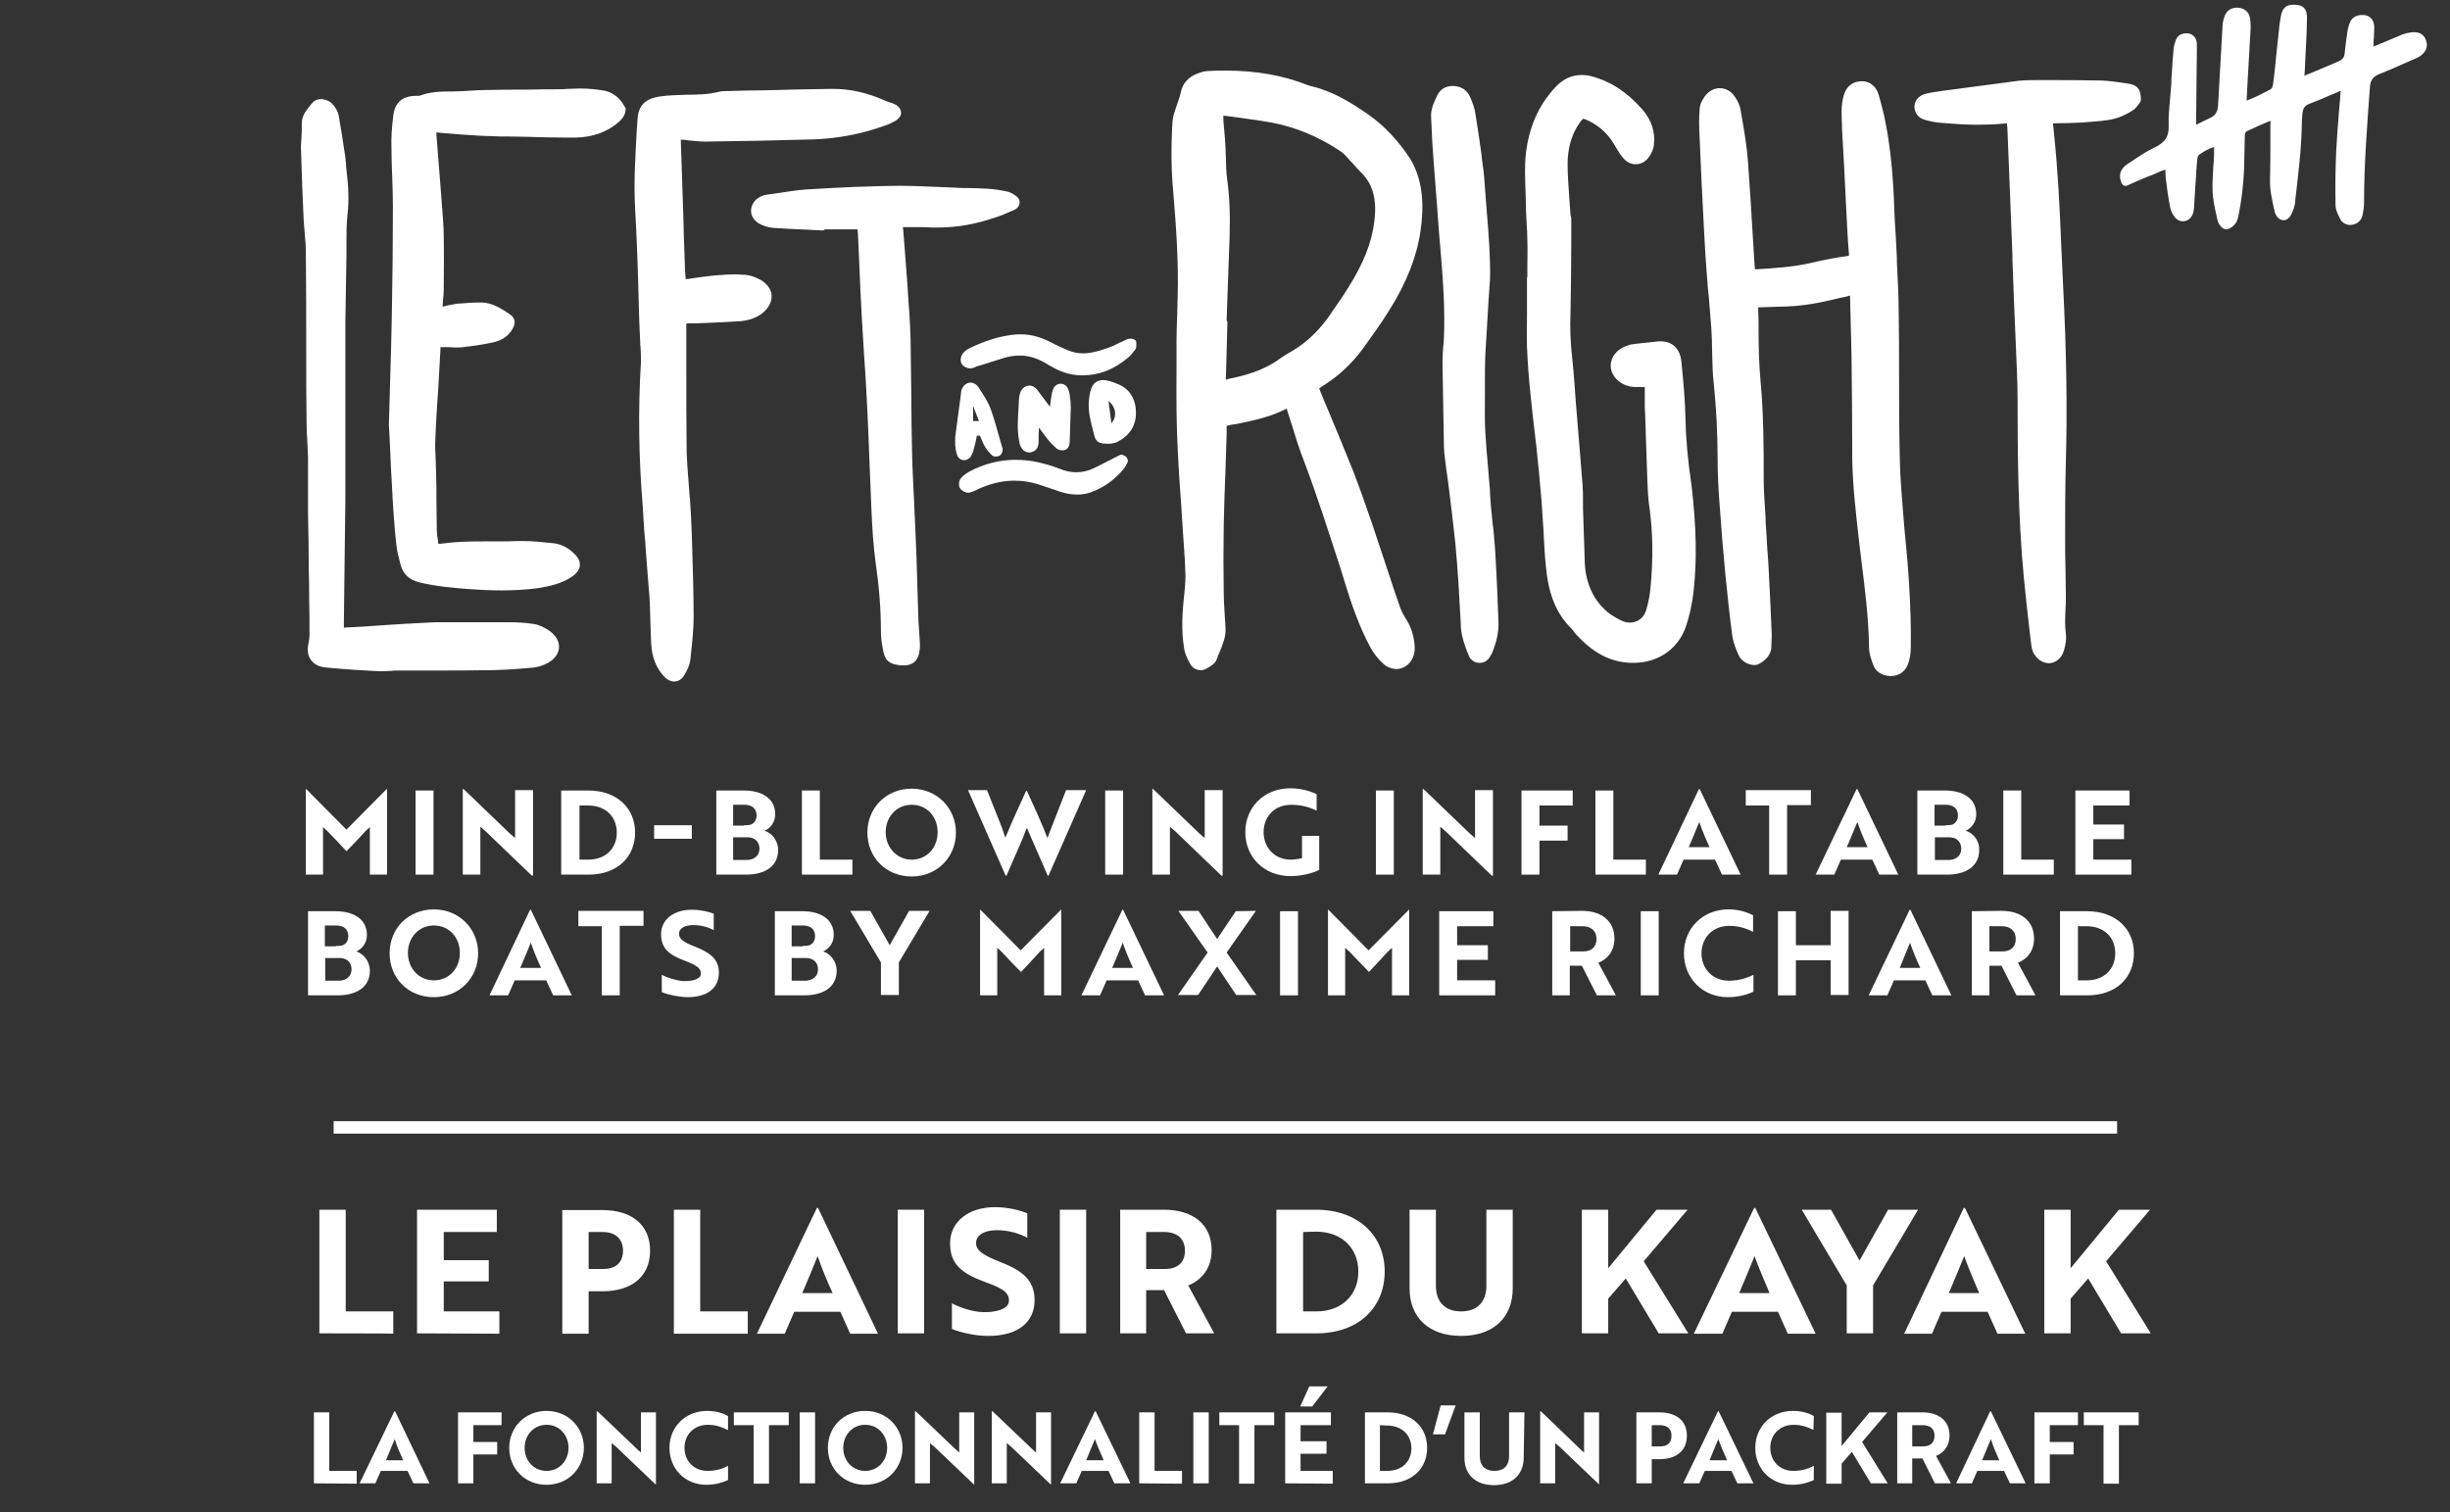 <?xml version="1.0" encoding="utf-8"?>
<!-- Generator: Adobe Illustrator 28.0.0, SVG Export Plug-In . SVG Version: 6.00 Build 0)  -->
<svg version="1.1" id="Calque_1" xmlns="http://www.w3.org/2000/svg" xmlns:xlink="http://www.w3.org/1999/xlink" x="0px" y="0px"
	 viewBox="0 0 669.7 413.4" style="enable-background:new 0 0 669.7 413.4;" xml:space="preserve">
<rect x="0" y="0" width="669.7" height="413.4" fill="#333333" stroke="none"/>
<style type="text/css">
	.st0{fill:#FFFFFF;}
</style>
<path class="st0" d="M374,31.3c-4.3-3-9.5-6.3-15.4-7.7c-0.4-0.1-0.7-0.2-1.1-0.3c-6.7-2.7-14.1-4-22.5-4c-1.5,0-3,0-4.5,0.1
	c-1.1,0-2.2,0.3-3.4,0.8c-2.3,0.9-3.8,2.6-4.3,4.9c-0.2,1.1-0.6,2.1-1,3.3c-0.2,0.7-0.5,1.4-0.7,2.1c-0.3,0.8-0.5,1.8-0.6,2.8
	c-0.4,6.3-0.4,12.8,0.2,19.1c0.8,9.8,1.5,19.3,1.2,29c0,1.4-0.1,2.8-0.1,4.2c-0.1,2.5-0.2,5-0.2,7.5c0,1.6,0,3.2,0,4.8
	c0,6.3-0.1,12.8,0.1,19.2c0.2,6.6,0.6,13.3,1.1,19.8c0.2,2.6,0.3,5.2,0.5,7.7c0.1,1.5,0.2,3,0.3,4.5c0.2,2.3,0.3,4.8,0.4,7.1
	c0.1,1.7,0,3.4-0.2,5.3c-0.6,5.6-1,10.6-0.1,15.9c0.2,1.3,0.8,2.6,1.7,4.2c0.6,1,1.6,1.6,2.8,1.6c0.5,0,1-0.1,1.5-0.4
	c1.2-0.6,2.5-1.4,2.9-2.6c0.2-0.7,0.5-1.3,0.8-2c0.8-2,1.7-4,1.6-6.4c-0.1-1.1-0.1-2.2-0.2-3.2c-0.1-2.2-0.3-4.4-0.3-6.6
	c-0.1-5.9-0.1-12.2,0-18.4c0.1-5.2,0.3-10.5,0.5-15.7c0.1-3.1,0.2-6.2,0.3-9.3c0-0.6,0-1,0-1.4c0-0.3,0-0.6,0-0.8
	c0.2-0.1,0.5-0.1,0.9-0.2c0.4-0.1,0.8-0.2,1.3-0.2l1-0.2c4.4-0.9,9-1.9,13.2-4.1c0.5,1.5,0.9,3,1.4,4.4c1,3.3,2.1,6.8,3.4,10.1
	c3.6,9.5,6.7,19.3,9.8,28.8c0.5,1.7,1.1,3.4,1.6,5.2c1.7,5.4,3.7,11.2,6.6,16.6c1,1.9,2.3,3.5,3.8,4.8c0.7,0.6,1.7,1.1,2.6,1.2
	c0.2,0,0.5,0.1,0.7,0.1c1.4,0,2.7-0.6,3.6-1.6c1.1-1.2,1.6-2.8,1.5-4.6c-0.2-2.8-0.9-5.1-2.2-7.2c-0.9-1.4-1.4-2.4-1.8-3.5
	c-1.2-3.5-2.4-6.9-3.5-10.4c-1.1-3.2-2.1-6.4-3.2-9.6l-1-3c-1.6-4.7-3.3-9.5-5.1-14.2c-2.2-5.5-4.5-11-6.7-16.3
	c-0.9-2.1-1.8-4.2-2.6-6.3c0,0,0.1-0.1,0.1-0.1c0.5-0.3,0.8-0.6,1.2-0.8c4.1-2.6,7.6-5.9,10.5-9.8c2.2-3.1,4.9-6.7,7.3-10.6
	c4.8-7.6,7.6-14.8,8.6-21.8c0.8-5.6,1.1-13-2.7-19.5C382.4,38.7,378.5,34.4,374,31.3L374,31.3z M335.1,103.8c0-0.2,0-0.4,0-0.8
	c0.1-3.5,0.2-7,0.3-10.5l0.1-4.3c0-0.2,0-0.4-0.2-0.6l0.2-6.2c0.2-5.5,0.4-10.9,0.6-16.4c0.2-6.2,0-11.4-0.7-16.3
	c-0.2-1.7-0.3-3.6-0.3-5.3c0-1-0.1-1.9-0.1-2.9c-0.1-1.8-0.2-3.5-0.4-5.3l-0.2-2.5c0,0,0-0.1,0-0.2c0-0.3,0-0.6,0-0.9
	c0.2,0,0.5,0.1,0.9,0.1c1.2,0.2,2.5,0.3,3.7,0.5c2.8,0.4,5.8,0.8,8.6,1.3c6.8,1.3,13.1,4,18.9,7.9c0.7,0.5,1.4,1.2,1.9,1.8
	c0.4,0.5,0.9,1,1.3,1.4c0.7,0.8,1.3,1.5,2.1,2.3c3.4,3.2,4.6,7.3,3.9,13.4c-0.7,6-3,11.8-7.4,18.7c-1.3,2.1-2.7,4.1-4.1,6.1
	l-0.8,1.2c-2.8,4-6.2,7.3-10.1,9.6l-0.7,0.4c-0.9,0.5-1.8,1.1-2.7,1.7c-4.4,3.3-9.7,4.7-14.2,5.6
	C335.5,103.7,335.3,103.8,335.1,103.8L335.1,103.8z"/>
<path class="st0" d="M519.3,124.9c-0.2-8-0.2-16.1-0.2-23.9c0-5.2,0-10.4-0.1-15.7c0-4.6-0.3-9.3-0.5-13.8l0-1.1
	c-0.1-2-0.2-3.9-0.3-5.9c-0.2-2.4-0.3-4.9-0.4-7.3c-0.3-9-1-16.4-2.3-23.2c-0.5-2.7-1.2-5.4-2-8.2c-0.7-2.2-2.4-3.6-4.5-3.6
	c-0.5,0-1,0.1-1.6,0.2c-1.8,0.5-3,1.9-3.5,4c-0.7,2.6-0.5,5.2-0.4,7.8l0,0.9c0.4,6.9,0.8,13.9,1.1,20.8l0.3,5.9
	c0.1,2.5,0.3,5.1,0.5,7.6c0,0.4,0,0.5,0,0.5c0,0-0.2,0.1-0.5,0.1c-3,0.4-6.2,1-10,1.9c-4.8,1.1-9.8,1.4-14.6,1.7l-0.4,0
	c-0.1,0-0.1,0-0.2,0c0,0,0-0.1,0-0.2l-0.1-1c-0.2-2.8-0.3-5.5-0.5-8.2c-0.4-6.6-0.8-13.4-1.3-20.1c-0.3-4.1-1-8.2-1.7-12.2l-0.3-1.8
	c-0.2-1.2-0.7-2.4-1.6-3.7c-1-1.5-2.5-2.3-4.1-2.3c-1.5,0-2.9,0.7-3.9,2c-0.4,0.5-1.5,2-1.6,3.6c-0.2,2.4-0.2,5,0,8.2
	c0.3,7.6,0.7,15.8,1.2,25.2c0.2,4.3,0.5,8.7,0.8,12.5c0.1,1.8,0.3,3.7,0.5,5.6c0.2,2.8,0.5,5.8,0.7,8.7c0.1,2,0.2,4.1,0.2,6.2
	c0.1,3,0.1,6.2,0.5,9.2c0.6,6.3,1,12.7,1,19.7c0,4.1,0.2,8.2,0.5,12.3c0.5,6.9,1,13.3,1.6,19.5c0.6,6.1,1.2,11.6,1.9,16.9
	c0.3,2.1,1.1,4,1.8,5.5c0.7,1.6,2.7,2.6,4.2,2.6c0.5,0,1-0.1,1.3-0.3c1.4-0.8,3.3-2.1,3.4-4.7l0-0.4c0-0.9,0.1-1.9,0.1-2.8
	c-0.2-5.5-0.5-11.3-0.8-17.2c-0.1-2-0.2-4-0.4-6.1c-0.1-1.7-0.2-3.4-0.3-5.1c-0.1-1.3-0.2-2.6-0.2-3.9c-0.2-3.4-0.5-6.9-0.5-10.4
	c0-8.3,0-17.8-0.9-27.2c-0.4-4.5-0.5-9.1-0.5-13.6c0-1.9,0-3.7-0.1-5.6c0-0.1,0-0.3,0-0.5c0.2,0,0.7,0,0.7,0c1.1,0,2.2-0.1,3.2-0.1
	c2.8-0.1,5.7-0.1,8.5-0.5c3.3-0.4,6.4-1.1,9.7-1.9c1-0.2,2-0.4,3-0.7c0,1.4,0.1,2.7,0.1,4.1c0.1,3.9,0.2,8,0.3,11.9
	c0.1,9,0.2,18.2,0.2,27v1.4c0.1,7.5,1,15,1.8,22.2c0.2,2,0.5,3.9,0.7,5.9c1,7.8,2,15.8,2.1,23.7c0,1.5,0.5,3,1,4.4l0.1,0.2
	c0.6,1.9,2.2,3,4.4,3.2c0.2,0,0.3,0,0.5,0c2.1,0,3.7-1.1,4.5-2.9c0.6-1.4,0.9-3.1,0.9-4.7c0.2-11.7-0.8-23.5-1.8-33.4
	C520,137.4,519.4,131.2,519.3,124.9L519.3,124.9z"/>
<path class="st0" d="M460.7,113.9c-0.1-4.4-0.5-9.2-1.1-15.1c-0.4-3.6-2.5-5.5-5.8-5.5c-0.4,0-0.8,0-1.1,0.1c-1,0.1-2,0.2-2.9,0.3
	c-0.9,0.1-1.8,0.2-2.8,0.3c-0.8,0.1-1.6,0.2-2.2,0.5c-2.9,0.9-4.7,3.3-4.5,5.9c0.2,2.4,2.2,4.5,5,5.2c0.5,0.1,1.1,0.2,1.5,0.2
	c0.4,0,0.7,0,1.1,0c0.2,0,0.4,0,0.6,0c0.3,0,0.6,0,0.8,0c0.1,0,0.2,0,0.3,0c0,0.2,0,0.4,0,0.7l0,0.6c0,0.7,0,1.4,0,2.2
	c0,0.7,0,1.3,0,2l0.1,2.2c0.2,5.9,0.4,11.9,0.6,17.9c0.1,2.4,0.2,5.1,0.6,7.6c0.9,6.5,1,13.5,0.3,21.3c-0.2,2.3-0.6,4.4-1.2,6.4
	c-0.6,2.2-2.4,3.5-4.5,3.5c-1,0-1.9-0.3-2.8-0.8l-0.6-0.3c-0.6-0.4-1.2-0.7-1.8-1.1c-2.1-1.5-3.8-3.5-5-5.8c-1.3-2.6-2-5.4-2.1-8.3
	c-0.1-2.9-0.5-15.1-0.5-15.1c0-0.7,0-1.3,0-2c0-1.3,0-2.7-0.1-4.1c-0.4-4.9-0.8-9.9-1.2-14.8c-0.2-2.8-0.5-5.7-0.7-8.5
	c-0.1-1.4-0.2-2.8-0.3-4.2c-0.2-2.6-0.4-5.2-0.7-7.8c-0.4-3.7-0.6-7.6-0.4-12.3c0.1-6.2,0.2-12.5,0.2-18.5c0-2.2,0-4.3,0-6.5
	c0-0.3,0-0.7-0.1-0.9c0-0.2,0-0.3-0.1-0.4c-0.1-1.4-0.2-2.8-0.3-4.1c-0.2-3.2-0.5-6.6-0.5-9.8c0-4.2,1-8,3.2-11.2
	c0.6-0.8,0.9-1.2,1.1-1.2c0.4,0,1.1,0.4,1.4,0.5c2.9,1.4,5.2,3.5,6.8,6.1c0.2,0.3,0.4,0.7,0.6,1c0.6,1,1.2,2.1,2.1,3.1
	c0.9,1.1,2.1,1.7,3.4,1.7s2.6-0.6,3.5-1.8c0.8-1,1.4-2.4,1.5-3.6c0.4-3.5-0.7-6.7-3.1-9.5c-4.1-4.7-8.6-7.7-13.8-9.1
	c-1-0.3-2-0.4-2.9-0.4c-2.7,0-5.1,1.1-7.3,3.5c-4.5,4.9-7.1,10.9-7.9,18c-0.4,3.5-0.2,7-0.1,10.4c0,1.1,0.1,2.2,0.1,3.3
	c0,1.7,0.1,3.5,0.2,5.2c0.1,1.6,0.2,3.3,0.2,4.9c0.1,2.4,0,4.8,0,7.2c0,0.9,0,1.8,0,2.7c-0.1,0.1-0.1,0.3-0.1,0.4c0,0,0,4.9,0,6.2
	c0,1.3,0,2.6,0,3.9c0,2.8-0.1,5.8,0,8.7c0.2,4.3,0.5,8.6,1,13.3c0.2,2.2,0.5,4.4,0.7,6.5c0.2,1.7,0.4,3.4,0.6,5.1l0.3,2.6
	c0.5,4.8,1,9.8,1.4,14.8c0.2,2.5,0.3,5.1,0.5,7.6c0.2,3.4,0.3,6.9,0.7,10.3c0.5,5.2,1.8,11.8,7.1,16.9c0.2,0.2,0.4,0.4,0.5,0.7
	c0.2,0.2,0.4,0.5,0.6,0.7c4.7,5.1,9.2,7.5,14.8,7.8c0.3,0,0.6,0,1,0c6.6,0,12.1-3.8,14.2-9.8c1-2.9,1.7-6.1,2.1-9.4
	c1-8.7,0.8-17.9-0.5-29.1C461.3,125.5,460.8,119.5,460.7,113.9L460.7,113.9z"/>
<path class="st0" d="M207.7,76.4c-1.5-0.8-3.1-1.3-4.7-1.3c-0.6,0-1.3-0.1-1.9-0.1c-1.7,0-3.6,0.1-5.8,0.3c-2.1,0.2-4.1,0.5-6.2,0.8
	c-0.6,0.1-1.1,0.2-1.7,0.2c0-0.2,0-0.3,0-0.5c-0.1-1.2-0.2-2.3-0.2-3.5c-0.1-2.9-0.2-5.7-0.3-8.6l-0.1-4.2l-0.2-6.1
	c-0.2-5-0.3-10-0.5-14.9c0-0.1,0-0.2,0-0.3c0.1,0,0.3,0,0.5,0c0.6,0,1.1,0.1,1.7,0.2c1.4,0.1,2.8,0.3,4.3,0.3h0.3
	c9.6-0.1,19.5-0.3,29.4-0.6c6.4-0.2,13-1.4,19.4-3.7c1.3-0.4,2.2-0.9,3.1-1.4c1.4-0.9,1.6-1.8,1.5-2.4c-0.1-0.6-0.4-1.5-1.9-2.2
	c-0.5-0.2-1-0.4-1.4-0.5c-0.4-0.1-0.9-0.3-1.3-0.5c-4.8-2.1-9.4-3.1-13.9-3.1c-0.2,0-0.4,0-0.7,0c-6.2,0.1-12.5,0.2-18.7,0.4
	c-3.1,0-6.3,0.1-9.4,0.2h-0.4c-0.5,0-1.1,0-1.7,0.1c-3,0.8-6.1,0.9-9.3,0.9c-2.4,0.1-4.9,0.1-7.4,0.5c-2.4,0.4-5.6,1.4-5.9,5.9
	l-0.2,2.7c-0.4,7.2-0.9,14.5-0.5,21.9c0.5,8.7,0.8,17.5,1,26c0.1,3.5,0.2,7.1,0.4,10.6c0,0.5,0,1,0.1,1.5c0.1,1.4,0.1,2.8,0.1,4.1
	c-0.8,13-0.6,26.2,0.5,39.4c0.1,1.1,0.1,2.2,0.2,3.3c0.1,1.1,0.1,2.1,0.2,3.2c0.2,2.2,0.4,4.4,0.5,6.5c0.3,3.7,0.6,7.6,0.9,11.3
	c0.2,2.6,0.2,5.3,0.3,7.9c0.1,1.8,0.1,3.6,0.2,5.3c0.2,3.7,1.4,6.7,3.6,9c1.1,1.1,2,1.3,2.7,1.3c0.8,0,1.9-0.3,2.8-1.8
	c0.6-1,1.4-2.5,1.6-4.1c0.4-3.8,0.9-7.8,0.9-11.7c0-6.4-0.2-12.9-0.4-19.3l-0.1-3.4c-0.1-3.2-0.3-6.5-0.5-9.7l-0.1-0.7
	c-0.1-1.4-0.2-2.8-0.3-4.2c-0.2-2.4-0.4-5-0.5-7.5c-0.1-8.3-0.1-16.8-0.1-25c0-3.2,0-6.4,0-9.7c0-0.1,0-0.3,0-0.4c0-0.1,0-0.1,0-0.2
	c0.1-0.1,0.1-0.2,0.2-0.2c0.1,0,0.2,0,0.4,0c0.2,0,0.4,0,0.6,0c0.3,0,0.5,0,0.8,0c0.1,0,0.2,0,0.3,0l2.6-0.1
	c3.3-0.1,6.6-0.3,9.9-0.5c2.3-0.2,4.3-0.9,5.9-2.1c1.8-1.4,2.8-3.3,2.6-5.2C210.8,79.1,209.6,77.4,207.7,76.4L207.7,76.4z"/>
<path class="st0" d="M168.3,26.2c-0.8-0.6-1.9-1.2-3-1.4c-2.3-0.4-4.5-0.6-6.6-0.6c-0.2,0-0.4,0-0.6,0c-1,0-2,0.1-3,0.1
	c-0.9,0.1-1.8,0.1-2.6,0.1c-2.8,0-5.6,0-8.4,0.1c-3.7,0-7.4,0-11.1,0.1c-1.6,0-3.2,0.1-4.7,0.2c-1.5,0.1-3.1,0.2-4.6,0.2h-0.7
	c-2.7,0-5.4,0.1-8.1,1.1c-0.2,0.1-0.6,0.1-0.9,0.1h-0.2c-3.8,0-5.9,1.8-6.3,5.5c-0.4,3.1-0.6,6-0.5,8.7c0,2.6,0.1,5.2,0.2,7.7
	c0.1,2.8,0.2,5.6,0.2,8.4c0,9.5-0.1,19.3-0.3,29.9c-0.1,6.2-0.3,12.2-0.5,19.2c-0.1,3.3-0.2,6.8-0.3,10.6l0.2,3.4
	c0.2,3.6,0.3,8,0.6,12.4c0.3,6.4,0.7,11.7,1.2,16.6c0.2,2,0.7,3.9,1.2,5.8c0.7,2.6,2.4,4.1,5.1,4.8c4.6,1.1,9.2,1.5,13.1,1.8
	c2.6,0.2,6,0.4,9.4,0.4s6.8-0.2,9.8-0.6c3.2-0.5,6.6-1.2,9.5-3.2c1.3-0.9,2-1.9,2.1-3c0.1-1.1-0.4-2.2-1.6-3.3
	c-1.6-1.6-3.6-2.6-5.7-2.8c-2.9-0.3-5.6-0.6-8.3-0.6c-0.5,0-1,0-1.4,0c-1.8,0.1-3.7,0.1-5.1,0.1h-4.2c-4.2,0-7.8,0.1-11.4,0.6
	c-0.3,0-0.7,0.1-0.9,0.1c-0.1-0.2-0.2-0.6-0.2-1c-0.2-1-0.3-2-0.3-2.9c0-2.6-0.1-5.3-0.1-8c0-2.5,0-4.9-0.1-7.4
	c0-1.2-0.1-2.4-0.1-3.6c-0.1-1.9-0.2-3.9-0.1-5.8c0.1-3.1,0.3-6.3,0.5-9.4c0.1-1.4,0.2-2.9,0.3-4.3c0.2-3.6,0.4-7.3,0.6-10.9
	c0-0.2,0-0.4,0-0.5c0,0,0.7,0,0.7,0c0.5,0,1,0,1.5,0c0.7,0,1.3,0.1,2,0.1c0.7,0,1.3,0,1.9-0.1c2.7-0.3,5.5-0.7,8.3-1.3
	c2.3-0.5,4.2-1.7,5.3-3.7c1.4-2.3-0.1-3.5-0.5-3.8l-0.4-0.3c-2.1-1.4-4.4-2.9-7.2-3.1c-0.4,0-0.8,0-1.3,0c-1.8,0-3.7,0.2-5.4,0.3
	h-0.2c-0.8,0.1-1.5,0.3-2.3,0.4c-0.4,0.1-0.8,0.2-1.2,0.3c-0.2,0-0.4,0.1-0.6,0.1c0-0.1,0-0.3,0-0.5c0-0.4,0.1-0.8,0.1-1.2
	c0.1-1,0.2-2,0.2-3c0-4.2,0.1-8.7,0-14.3c0-1.8-0.1-3.4-0.2-4.8c-0.3-3.5-0.5-7-0.8-10.5c-0.3-4.2-0.7-8.4-1-12.6c0-0.1,0-0.5,0-0.7
	c0.3,0,0.6,0,1,0.1c3.5,0.3,7.1,0.6,10.9,0.8c1.9,0.1,3.7,0.1,5.5,0.2c0.7,0,1.4,0,2.1,0c1.8,0,3.6,0.1,5.4,0.1
	c3.2,0.1,6.6,0.2,9.9,0.2c1.1,0,2.2,0,3.3,0c4.8-0.1,8.7-1.6,11.8-4.3c1.6-1.5,1.9-2.8,1.8-3.7C170.5,28.8,170,27.5,168.3,26.2
	L168.3,26.2z"/>
<path class="st0" d="M584.9,28.1c0-0.1,0.1-0.1,0.1-0.2c0.2-0.2,0.2-0.4,0.2-0.7c0-1.9-0.3-3.8-3.2-4.3c-2.8-0.4-5.6-0.9-8.4-0.9
	c-4.2-0.1-8.3-0.1-12.3-0.1H557c-1.7,0-3.6,0-5.4,0.2c-6,0.8-12.2,1.6-18.1,2.4l-3,0.4c-1.4,0.2-2.7,0.4-4,0.7
	c-2,0.5-3.1,1.8-3.2,3.5c0,1.8,1.1,3.2,3,3.7c1.4,0.4,3,0.7,4.5,0.8c3.7,0.3,6.8,0.5,9.7,0.5c2.5,0,4.9-0.1,7.1-0.3
	c0.4,0,0.7-0.1,1-0.1c0,0.3,0,0.7,0.1,1c0.5,11.7,0.9,23.5,1.4,35.2l0,1.2c0.1,3.6,0.3,7.2,0.4,10.7l0.2,4.9
	c0.1,2.4,0.2,4.7,0.3,7.1c0.2,5.1,0.5,10.4,0.5,15.5c0,14.1,0.1,31.7,1.7,48.5c0.5,4.9,1,9.9,1.6,14.8l0.4,3.4
	c0.1,0.7,0.2,1.6,0.6,2.4c1,1.8,2.4,2.8,4.2,2.9c0,0,0.1,0,0.1,0c1.8,0,3.6-1.5,4.1-3.6c0.4-1.4,0.7-2.9,0.5-4.3
	c-0.3-2.3-0.2-4.6-0.1-6.9c0.1-1.2,0.1-2.5,0.1-3.8c0-2.3-0.1-4.6-0.1-6.9c-0.1-2.9-0.1-5.9-0.1-8.9c0-6.7,0-13.8,0.2-20.8
	c0.4-14.2,0.2-29.3-0.8-49c-0.2-3.6-0.3-7.2-0.5-10.9c-0.2-4.7-0.4-9.6-0.7-14.4c-0.3-5-0.7-10-1.2-14.9l-0.3-3c0-0.1,0-0.1,0-0.2
	c0,0,0.8,0,0.8,0c2.3,0,4.6-0.1,7-0.2c2.3-0.2,4.8-0.3,7.3-0.7c2.7-0.4,5.1-1.5,7.2-3C584.3,29,584.6,28.4,584.9,28.1L584.9,28.1z"
	/>
<path class="st0" d="M150.4,172.6c-1.4-1-3-1.8-4.4-2c-2.4-0.4-4.8-0.5-7.2-0.5c-0.9,0-1.8,0-2.7,0c-1.2,0-2.3,0-3.5,0
	c-1.1,0-2.3,0-3.5,0c-1.3,0-2.6,0-4,0c-1.3,0-2.7,0-4,0c-1.5,0-2.8,0-4.1,0.1c-4.5,0.2-9.1,0.5-13.5,0.8c-2.7,0.2-5.4,0.4-8.1,0.5
	l-0.3,0c-0.5,0-0.9,0.1-1.3,0.1H94c0-0.2,0-0.5,0-0.8l0-0.8c0.1-8.8,0.2-17.6,0.3-25.2l0.1-7.4v-34.9c0-1.5,0-3.1,0-4.6
	c0-3.2,0-6.4,0-9.7c0.1-4.1,0.1-8.2,0.2-12.3c0-2,0.1-3.9,0.1-5.9c0-1.2,0-2.4,0-3.6c0-2.6,0-5.2,0.3-7.8c0.4-3.6,0.3-7.4-0.3-12.2
	c-0.1-0.5-0.1-1-0.1-1.4c-0.1-0.7-0.1-1.3-0.2-2l-0.2-1.3c-0.5-3.3-1-6.7-1.6-10c-0.2-1.2-0.9-2.3-1.5-3c-0.8-1-2.1-1.6-3.4-1.6
	c-1,0-1.8,0.4-2.3,1c-0.2,0.2-0.4,0.5-0.6,0.7c-1.1,1.4-2.4,2.9-2.3,5.2c0,1.2,0,2.4-0.1,3.7c-0.1,1.2-0.2,2.5-0.1,3.8
	c0.2,6.2,0.4,12.6,0.7,18.5c0.1,1.3,0.2,2.6,0.3,3.9c0.2,1.7,0.3,3.5,0.3,5.2c0.1,9,0.1,17.9,0.1,26.9c0,6.6,0,13.1,0.1,19.7
	c0,1.7,0.1,3.3,0.2,4.9c0.1,1.5,0.1,3,0.2,4.4c0,2.5,0,5.1,0,7.6c0,2.6,0,5.2,0,7.8c0.1,5.1,0.2,10.2,0.2,15.3
	c0.1,2.6,0.1,5.2,0.1,7.9c0.1,3.4,0.1,6.8,0.1,10.1c0,0.5-0.1,1.1-0.2,1.8c-0.6,2.5-0.1,4,0.6,4.9c0.6,0.9,1.8,1.9,4.3,2.1
	c5.2,0.5,10.4,0.8,14.3,1c0.2,0,0.5,0,0.8,0c0.8,0,1.6-0.1,2.4-0.1c0.7-0.1,1.4-0.1,2.1-0.1c3.2,0,6.4,0,9.6,0
	c5.3,0,10.8,0,16.2-0.1c4-0.1,8-0.4,11-0.7c1.3-0.1,2.8-0.6,4.1-1.3c1.8-1,2.9-2.5,3-4.2C152.9,175.5,152.1,173.9,150.4,172.6
	L150.4,172.6z"/>
<path class="st0" d="M277.2,57.4c0.9-0.4,1.4-1.1,1.5-1.9c0.1-0.8-0.4-1.6-1.2-2.1c-0.9-0.6-1.7-1-2.5-1.1c-1.4-0.3-3.2-0.6-5-0.7
	c-1.9-0.1-3.8-0.2-5.6-0.2c-1.1,0-2.2,0-3.2-0.1c-1.6-0.1-3.3-0.1-4.9-0.2c-3.2-0.1-6.4-0.3-9.7-0.3c-0.4,0-0.9,0-1.3,0
	c-2.8,0-5.7,0.1-8.5,0.2l-3.3,0.1c-4.3,0.2-8.8,0.4-13.2,0.7c-2.8,0.2-5.7,0.7-8.4,1.1c-0.8,0.1-1.5,0.2-2.2,0.3
	c-0.8,0.1-1.7,0.4-2.4,0.9c-1.3,0.8-2,2.2-2,3.6c0,1.3,0.8,2.5,2,3.3c1.2,0.7,2.7,1.2,4.1,1.3c3.2,0.2,6.5,0.4,9.6,0.5
	c1.2,0.1,2.4,0.1,3.7,0.2c0,0,0,0,0.1,0c0.3,0,0.5-0.1,0.7-0.3h4.4c1.2,0,2.3,0,3.5,0c0.3,0,0.8,0,1,0c0,0.2,0.1,0.6,0.1,1
	c0.1,2.2,0.2,4.4,0.3,6.5c0.2,5.6,0.5,11.4,0.8,17.1c0.2,3.3,0.4,6.7,0.6,9.9c0.3,3.7,0.5,7.6,0.7,11.4c0.3,5.2,0.5,10.6,0.7,15.8
	c0.2,4.9,0.4,10,0.6,14.9c0.2,4.6,0.5,9.9,1.2,14.9c0.9,6.2,1.4,12.4,1.4,18.5c0,1.5,0.2,3.1,0.5,4.6c0.5,3.3,1.7,4.3,5.1,4.6
	c0.2,0,0.5,0,0.7,0c1.6,0,3.7-0.6,4.2-3.7c0.2-1,0.2-2.1,0.1-3.1c-0.1-1.1-0.1-2.2-0.2-3.3c-0.1-1.2-0.2-2.5-0.2-3.7
	c-0.1-3.2-0.2-6.4-0.3-9.6c-0.1-3.8-0.2-7.7-0.4-11.5c-0.1-3-0.3-6-0.4-9c-0.2-4.7-0.5-9.6-0.6-14.4c-0.1-5.2-0.2-10.4-0.2-15.5
	c-0.1-5-0.1-10.2-0.2-15.2c-0.1-4.2-0.4-8.4-0.7-12.5l-0.2-3.1c-0.2-3.1-0.5-6.1-0.7-9.2c-0.1-1.7-0.3-3.4-0.4-5.1
	c0-0.3-0.1-0.6-0.1-0.9c0.2,0,0.6,0,0.8,0c1.1,0,2.2,0,3.3,0c1.4,0,2.7,0,3.9,0.1c0.5,0,1.1,0,1.6,0c5.1,0,10.2-0.9,15.2-2.6
	C273.3,59.1,275.2,58.3,277.2,57.4L277.2,57.4z"/>
<path class="st0" d="M663.2,11.2c-0.4-1.5-1.6-2.4-3.2-2.4c-0.1,0-0.2,0-0.4,0c-1,0.1-2.1,0.3-3.1,0.7c-1.5,0.6-3,1.3-4.5,1.9
	c-1,0.4-2,0.8-2.9,1.2c-0.1,0-0.2,0.1-0.3,0.1c0-0.3,0-0.5,0-0.8c0-0.6,0-1.1,0.1-1.7c0-0.9,0.1-1.8,0.1-2.7c0-2.3-1.4-3.1-2.3-3.3
	c-0.4-0.1-0.7-0.1-1.1-0.1c-1.3,0-2.5,0.6-3.1,1.7c-0.3,0.6-0.5,1.2-0.7,2.1l-0.1,0.5c-0.3,2-0.6,4.1-0.8,6.2
	c-0.1,1.1-0.6,1.7-1.7,2.2c-2.2,0.9-4.3,1.8-6.4,2.7c-1,0.4-2,0.8-2.9,1.2l0.1-1.3c0.1-2.1,0.2-4.3,0.3-6.4l0.1-1.8
	c0.1-2.1,0.2-4.2,0.2-6.3c0-2.3-0.8-3.4-3-3.6c-0.3,0-0.6,0-0.9,0c-2.3,0-2.9,1.6-3.2,3c-0.2,0.9-0.3,1.7-0.4,2.4
	c-0.3,2.8-0.6,5.7-0.9,8.5c-0.2,2.4-0.5,4.8-0.8,7.3c-0.1,1.1-0.3,1.7-0.9,2c-1.9,1-4,2.1-6.4,3l0.3-5.7c0.3-4.7,0.5-9.4,0.8-14.1
	c0-0.9,0-1.9-0.2-2.9c-0.3-1.6-1.6-2.6-3.3-2.7c-0.1,0-0.2,0-0.3,0c-1.6,0-2.8,0.9-3.3,2.3c-0.4,1-0.6,2.1-0.6,3.1
	c-0.4,6.8-0.8,13.8-1.2,21.3c-0.1,1.7-0.7,2.7-1.9,3.3l-0.4,0.2c-1.2,0.6-2.5,1.2-3.7,1.8c0-0.4,0-0.8,0-1.2l0.2-18.9
	c0-0.7,0-1.4,0-2.1c-0.1-1.6-1.1-2.7-2.6-2.8c-0.1,0-0.2,0-0.3,0c-1.4,0-2.5,0.7-2.9,2c-0.3,0.9-0.6,1.9-0.6,2.8
	c-0.2,1.9-0.3,3.8-0.4,5.6c-0.1,1.2-0.2,2.5-0.2,3.7c-0.1,1.2-0.2,2.4-0.3,3.5c-0.2,2.5-0.5,5.1-0.4,7.7c0.1,3-1.1,4.7-4.2,6.1
	c-2.1,1-4,2.3-5.9,3.6l-1.1,0.7c-2.7,1.8-2.3,3.9-1.6,5.4c0.2,0.4,0.6,0.6,1,0.6c0.2,0,0.3,0,0.5-0.1c0.6-0.3,1.2-0.5,1.8-0.8
	c1.4-0.6,2.7-1.2,4-1.7c0.7-0.2,1.3-0.5,2-0.8c0.9-0.4,1.7-0.8,2.6-1c0,0.8,0,1.5,0.1,2.3c0.3,2.7,0.7,5.4,1.2,8
	c0.2,0.9,0.6,1.8,1.2,2.6c0.6,0.8,1.4,1.2,2.3,1.2c1.1,0,2.1-0.7,2.6-1.8c0.3-0.6,0.3-1.2,0.4-1.6c0.1-1.6,0.2-3.2,0.3-4.8
	c0,0,0.1-2.2,0.2-3c0.1-1.9,0.2-3.8,0.4-5.7c0.1-0.7,0.3-1.2,0.4-1.2c1.5-1.1,2.8-1.8,4.2-2.2c0,0.7,0,1.4,0,2.1
	c0,1.1-0.1,2.1-0.2,3.2c-0.1,2.2-0.3,4.5-0.2,6.8c0.1,2.3,0.6,4.6,1.1,6.8l0.3,1.3c0.2,0.8,1.2,2.3,2.3,2.3c0.1,0,0.2,0,0.2,0
	c1-0.2,2-1,2.5-1.8c0.4-0.7,0.6-1.5,0.7-2.1c0-0.2,0.1-0.3,0.1-0.5c1.2-6,1.5-12,1.5-16.5c0-1.5,0.1-2.9,0.1-4.4
	c0-1.1,0.3-1.4,0.5-1.5c1.8-0.8,3.6-1.7,5.6-2.5c0.3-0.1,0.6-0.3,0.9-0.4c0,0.4,0,0.8,0,1.2c0,1.4,0,2.8,0,4.2c0,3.5,0,7.1-0.1,10.6
	c-0.1,3,0.6,5.8,1.2,8.5c0.1,0.5,0.2,0.9,0.4,1.2c0.5,1,1.3,1.5,2.1,1.5c0.8,0,1.4-0.5,1.9-1.2c0.7-1.3,1.2-2.7,1.3-4l0-0.3
	c0.8-6.9,1.7-14,1.8-21c0-0.6,0-1.2,0.1-1.8c0-0.3,0-0.7,0.1-1c0.1-1.3,0.6-2,1.8-2.5c1.9-0.7,3.8-1.5,5.6-2.3
	c0.9-0.4,1.9-0.8,2.8-1.2c0.1,0,0.2-0.1,0.2-0.1c-0.1,1.6-0.2,3.3-0.4,5c-0.3,3.7-0.6,7.5-0.8,11.3c-0.2,4.5-0.3,9.2-0.2,14.9
	c0,1.4,0.7,2.7,1.3,3.9c0.5,1,1.6,1.6,2.7,1.6c0.2,0,0.5,0,0.8-0.1c1.4-0.3,2.3-1.3,2.6-2.6c0.2-1.1,0.4-2.2,0.4-3.3
	c0-10.9,0.9-21.9,1.6-31.6c0.1-2,0.9-3,2.7-3.7c2.3-0.9,4.6-1.9,6.8-2.9c0.8-0.4,1.7-0.7,2.5-1.1c0.5-0.2,1.2-0.5,1.8-0.9
	C663.1,14.2,663.7,12.8,663.2,11.2L663.2,11.2z"/>
<path class="st0" d="M408.8,152.3c-0.1-1.8-0.2-3.6-0.4-5.4v-0.1c-0.1-1.2-0.2-2.5-0.4-3.7c-0.2-1.7-0.3-3.4-0.5-5.1
	c-0.1-1-0.1-2.1-0.2-3.1c0-1-0.1-1.9-0.2-2.9c-0.1-1.6-0.3-3.2-0.4-4.8c-0.3-3-0.5-6.1-0.7-9.1c-0.2-3.6-0.1-7.2-0.1-10.8
	c0-1.1,0-2.2,0-3.2c0-2.2,0-4.6,0.1-7c0.3-5,0.6-10.1,0.9-15.1l0.4-5.9c0.1-6.1-0.4-12.3-0.9-18.3c-0.2-2.6-0.4-5.2-0.6-7.8
	c-0.1-2.2-0.4-4.3-0.7-6.4l-0.2-1.8c-0.5-3.5-1-7.1-1.6-10.7c-0.2-1.4-0.7-2.9-1.5-4.7c-0.8-1.8-2.4-2.8-4.5-2.9H397
	c-1.8,0-3.3,0.9-4.1,2.5c-0.9,1.9-1.9,3.9-1.7,6.2c0,0.7,0.1,1.4,0.1,2.1c0.1,1.5,0.1,2.9,0.2,4.4c0.1,1.9,0.3,3.8,0.4,5.7
	c0.1,1.3,0.2,2.6,0.3,3.9c0.2,2.6,0.4,5.2,0.6,7.8c0.3,4.7,0.7,9.3,1.1,13.9c0.6,7.1,1.1,14.7,0.8,22.2c0,0.9-0.1,1.8-0.2,2.6
	c-0.1,1.4-0.2,2.8-0.2,4.2c0.1,5.9,0.2,11.9,0.3,17.8l0.1,5.4c0,0.6,0.1,1.2,0.1,1.7c0.3,2.5,0.6,5.1,1,7.6c0.7,5.5,1.4,11.3,2,16.9
	c0.7,7.3,1.1,14.8,1.5,22.1l0,0.7c0.2,2.9,1.1,5.4,2.1,7.8c0.5,1.4,1.6,2.2,3,2.2c0,0,0.1,0,0.1,0c1,0,2.2-0.4,3-2.1l0.1-0.1
	c0.1-0.2,0.2-0.4,0.3-0.6c1.2-3,1.8-5.7,1.7-8.3C409.4,164.7,409.2,159.1,408.8,152.3L408.8,152.3z"/>
<path class="st0" d="M310.6,93.7c0-0.3-0.1-0.6-0.4-0.8s-0.6-0.3-0.9-0.3c0,0-0.4,0-0.4,0c-0.2,0-0.5,0-0.9,0.2
	c-0.7,0.3-1.3,0.6-2,0.9c-1.1,0.6-2.2,1.1-3.4,1.5c-2.6,0.9-4.6,1.4-6.5,1.4c-1.5,0-2.8-0.3-4.1-0.8c-1.6-0.7-3.2-1.4-5.1-2.4
	c-2.6-1.3-5.2-2-7.8-2c-0.3,0-0.7,0-1,0c-4.1,0.3-8.4,1.5-13.3,3.9c-0.7,0.4-1.4,0.9-1.8,1.6s-0.6,1.8-0.1,2.6
	c0.4,0.7,1.4,1.2,2.3,1.2l0,0c0.6,0,1.1-0.2,1.5-0.4c0.2-0.1,0.3-0.2,0.5-0.2l1.7-0.5c1.9-0.6,3.8-1.2,5.7-1.8
	c1.4-0.4,2.8-0.6,4.2-0.6c2.3,0,4.6,0.7,6.7,1.9c0.8,0.5,1.7,1,2.8,1.6c2.5,1.3,5,1.9,7.2,1.9c0.1,0,0.2,0,0.4,0
	c4.5,0,8.4-1.5,12.3-4.7c0.9-0.7,1.5-1.6,2.1-2.3c0.4-0.5,0.3-1.1,0.3-1.5C310.6,93.9,310.6,93.8,310.6,93.7L310.6,93.7z"/>
<path class="st0" d="M307.6,124.7l-0.4-0.2c-0.2-0.1-0.4-0.2-0.6-0.2c-0.2,0-0.4,0-0.5,0.1c-0.7,0.4-1.5,0.7-2.2,1.1
	c-1.5,0.8-3.1,1.6-4.7,2.4c-1.6,0.8-3.3,1.2-5,1.2c-1.5,0-2.9-0.3-4.4-0.9c-1.8-0.7-3.7-1.3-5.9-1.8c-2.1-0.5-4.3-0.7-6.3-0.7
	c-4.4,0-8.6,1.1-12.6,3.2c-0.9,0.5-1.7,1.1-2.3,1.8c-0.6,0.6-0.8,2.1-0.2,2.9c0.4,0.5,1.3,1.1,2.2,1.1c0.1,0,0.3,0,0.5-0.1
	c0.8-0.2,1.5-0.5,2.2-0.9c0.3-0.1,0.6-0.3,0.9-0.4c2.9-1.2,5.9-1.9,8.9-1.9c2.2,0,4.4,0.3,6.6,1c1.2,0.4,2.4,0.8,3.6,1.2
	c0.7,0.2,1.4,0.5,2,0.7c1.8,0.6,3.4,0.9,5,0.9c1.4,0,2.7-0.2,4-0.7c3.5-1.3,6.5-3.5,9-6.6c0.3-0.4,0.5-0.9,0.7-1.3
	c0.1-0.1,0.1-0.3,0.2-0.4C308.3,125.6,308.1,125,307.6,124.7L307.6,124.7z"/>
<path class="st0" d="M281.4,123.7c0.2,0,0.4,0,0.5-0.1c1.9-0.4,2-2.2,2-2.9c0-0.3,0-0.6,0-0.9c0-0.2,0-0.5,0-0.7
	c0-0.7,0.1-1.5,0.1-2.2c0.7,1,1.4,1.9,2.1,2.8c0.8,1.1,1.7,2,2.6,2.8c0.6,0.6,1.5,0.6,1.8,0.6c0.2,0,0.4,0,0.6-0.1
	c1.2-0.3,1.3-2,1.3-2.2c0.1-3,0.2-6.2,0.3-9.4c0-1.2-0.1-2.3-0.3-3.4l0-0.1c-0.1-0.5-0.2-1.2-0.6-1.9c-0.4-0.7-1.1-1.1-1.9-1.1
	c-0.8,0-1.6,0.5-2,1.4c-0.3,0.7-0.4,1.4-0.5,2c-0.1,0.9-0.3,1.9-0.4,2.9c-0.9-1.2-1.8-2.4-2.7-3.6c-0.1-0.1-0.2-0.3-0.3-0.4
	c-0.5-0.7-1.3-1.8-2.6-1.8c-0.3,0-0.6,0.1-0.9,0.2c-1.8,0.7-1.9,2.7-2,4c0,0.7-0.1,1.5-0.1,2.2c-0.1,1.6-0.2,3.2-0.2,4.8
	c0,1.4,0.2,3,0.5,4.6C279.1,122.8,280.1,123.7,281.4,123.7L281.4,123.7z"/>
<path class="st0" d="M274,122.5c-0.3-0.9-0.5-1.9-0.8-2.8c-0.7-2.6-1.5-5.3-2.4-7.9c-0.8-2.1-2-3.9-3.2-5.7l-0.1-0.2
	c-0.5-0.8-1.4-1.3-2.2-1.3c-1.1,0-2.1,0.8-2.5,2.1c-0.1,0.3-0.1,0.6-0.1,0.8l-1.6,12v2.2c0,0,0,0,0,0c0.1,0.8,0.2,1.7,0.5,2.6
	s1,1.5,1.9,1.5c0.7,0,1.3-0.3,1.8-0.9c0.3-0.5,0.6-1,0.8-1.8c0.3-1.2,0.7-2.6,0.9-3.9c0-0.1,0-0.1,0-0.1c0.1,0,0.2,0,0.3,0h0.4
	c0.2,0,0.2,0,0.2,0.1c0.4,0.9,0.8,2,1.4,3c0.5,0.9,1.2,1.6,1.8,2.2c0.2,0.2,0.5,0.4,1.1,0.4c0.3,0,0.7-0.1,1-0.2
	C273.9,124.2,274.2,123.1,274,122.5L274,122.5z M266,115.1V111l1.6,4.1H266z"/>
<path class="st0" d="M305.8,105.1c-1.9-0.8-3.2-1.2-4.3-1.2c-3.5,0-3.7,4-3.9,6.2c-0.1,2.3,0.4,4.6,1,6.9c0.1,0.5,0.3,1.1,0.4,1.6
	c0.5,2.5,1.7,2.7,4,2.7h0.1c0.1,0,0.2,0,0.2,0c0,0,0.1,0,0.2,0c0.4-0.1,1-0.1,1.7-0.4c3.4-1.6,5.2-4.3,5.3-7.7
	C310.6,109.3,308.9,106.4,305.8,105.1L305.8,105.1z M304.1,115.3l-0.3,0.4l-0.8-6.1C304.9,111.1,305.4,113.5,304.1,115.3z"/>
<path class="st0" d="M89.5,227.2l-1.2-1.1v13h-4.7v-23.4h0.1l11,11.1l11-11.1h0.1v23.4h-4.7v-13l-1.2,1.1c-1.7,1.9-3.4,3.7-5.2,5.5
	C93,230.9,91.3,229,89.5,227.2L89.5,227.2z"/>
<path class="st0" d="M113.6,239.1v-23h4.9v23H113.6z"/>
<path class="st0" d="M145.4,239.4l-12.6-12.1l-1.5-1.3v13.1h-4.8v-23.4h0.2l12.6,12.1l1.5,1.3V216h4.9v23.4H145.4z"/>
<path class="st0" d="M153.4,239.1v-23h7.4c7.8,0,12.8,4.8,12.8,11.5s-4.9,11.5-12.7,11.5H153.4z M158.4,220.2V235h2.4
	c4.9,0,7.8-3.2,7.8-7.4s-2.9-7.4-7.9-7.4H158.4z"/>
<path class="st0" d="M178.8,225.6h10.3v3.7h-10.3V225.6z"/>
<path class="st0" d="M212.7,232.4c0,4.4-3.6,6.7-8.8,6.7h-8.1v-23h7.5c4.9,0,8.6,2.1,8.6,6.5c0,2.2-1.3,3.8-2.9,4.5
	C210.9,227.7,212.7,229.7,212.7,232.4L212.7,232.4z M203.4,225.6c0.7,0,1.3,0,1.9-0.2c0.9-0.4,1.5-1.2,1.5-2.5
	c0-1.9-1.3-2.9-3.3-2.9h-3.1v5.7H203.4L203.4,225.6z M200.5,235.1h3.6c1.9,0,3.5-1.1,3.5-3.1s-1.4-3.1-3.2-3.1h-4V235.1L200.5,235.1
	z"/>
<path class="st0" d="M219.2,239.1v-23h4.9V235h8.9v4.1H219.2z"/>
<path class="st0" d="M249.2,215.6c6.9,0,12.1,5.3,12.1,12s-5.1,12-12.1,12s-12.1-5.2-12.1-12S242.3,215.6,249.2,215.6L249.2,215.6z
	 M249.2,235c4.2,0,7.1-3.3,7.1-7.5s-2.9-7.5-7.1-7.5s-7.1,3.4-7.1,7.5S245.1,235,249.2,235L249.2,235z"/>
<path class="st0" d="M269.8,216l3.1,7.8c0.8,1.9,1.4,3.7,1.9,5.2c0.4-0.8,1.1-2.6,1.7-4l1.3-2.9l2.7-5.9h0.2c2,4.4,4.4,9.6,5.6,12.9
	c0.8-2.1,3.7-9.5,5.1-13.1h5.5l-10.3,23.4h-0.2l-4.5-10.3c-0.4-0.9-0.8-1.9-1.2-2.8c-0.4,0.9-0.8,1.9-1.1,2.8l-4.5,10.3h-0.2
	l-10.3-23.4L269.8,216L269.8,216z"/>
<path class="st0" d="M302.1,239.1v-23h4.9v23H302.1z"/>
<path class="st0" d="M333.9,239.4l-12.6-12.1l-1.5-1.3v13.1h-4.8v-23.4h0.2l12.6,12.1l1.5,1.3V216h4.9v23.4H333.9L333.9,239.4z"/>
<path class="st0" d="M352.8,239.5c-7.3,0-12.4-5.2-12.4-12s5.1-12,12.3-12c3.4,0,5.9,1,7.2,1.6v4.5c-1.5-0.7-3.8-1.6-6.9-1.6
	c-4.8,0-7.6,3.4-7.6,7.5s2.9,7.5,7.4,7.5c1.1,0,2.3-0.2,3.1-0.4v-6.1h4.7v9.3C358.6,238.8,355.6,239.5,352.8,239.5L352.8,239.5z"/>
<path class="st0" d="M376.1,239.1v-23h4.9v23H376.1z"/>
<path class="st0" d="M407.8,239.4l-12.6-12.1l-1.5-1.3v13.1h-4.8v-23.4h0.2l12.6,12.1l1.5,1.3V216h4.9v23.4H407.8L407.8,239.4z"/>
<path class="st0" d="M420.8,220.2v5.5h7.7v4.1h-7.7v9.3h-4.9v-23h14v4.1L420.8,220.2L420.8,220.2z"/>
<path class="st0" d="M436.1,239.1v-23h4.9V235h8.9v4.1H436.1L436.1,239.1z"/>
<path class="st0" d="M464.4,215.7h0.2l11.2,23.4h-5.1l-1.9-4.1h-8.6l-1.8,4.1h-5.1L464.4,215.7L464.4,215.7z M467.3,231.6
	c-1.1-2.4-2.1-4.8-2.8-6.9c-0.7,1.6-1.9,4.7-2.9,6.9H467.3z"/>
<path class="st0" d="M488.5,220.2v18.9h-4.9v-18.9h-6.4V216H495v4.1H488.5L488.5,220.2z"/>
<path class="st0" d="M507.5,215.7h0.2l11.2,23.4h-5.2l-1.9-4.1h-8.6l-1.8,4.1h-5.1L507.5,215.7z M510.5,231.6
	c-1.1-2.4-2.1-4.8-2.8-6.9c-0.7,1.6-1.9,4.7-2.9,6.9H510.5z"/>
<path class="st0" d="M541,232.4c0,4.4-3.6,6.7-8.8,6.7h-8.1v-23h7.5c4.9,0,8.6,2.1,8.6,6.5c0,2.2-1.3,3.8-2.9,4.5
	C539.3,227.7,541.1,229.7,541,232.4L541,232.4z M531.8,225.6c0.7,0,1.3,0,1.9-0.2c0.9-0.4,1.5-1.2,1.5-2.5c0-1.9-1.3-2.9-3.3-2.9
	h-3.1v5.7H531.8L531.8,225.6z M528.9,235.1h3.7c2,0,3.5-1.1,3.5-3.1s-1.4-3.1-3.2-3.1h-4L528.9,235.1L528.9,235.1z"/>
<path class="st0" d="M547.6,239.1v-23h4.9V235h8.9v4.1H547.6z"/>
<path class="st0" d="M567.3,239.1v-23h14.8v4.1h-9.9v5.2h8.4v4h-8.4v5.6h10.4v4.1L567.3,239.1L567.3,239.1z"/>
<path class="st0" d="M101.1,265.4c0,4.4-3.6,6.7-8.8,6.7h-8.1v-23h7.5c4.9,0,8.6,2.1,8.6,6.5c0,2.2-1.3,3.8-2.9,4.5
	C99.3,260.7,101.1,262.7,101.1,265.4L101.1,265.4z M91.8,258.6c0.7,0,1.3,0,1.9-0.2c0.9-0.4,1.5-1.2,1.5-2.5c0-1.9-1.3-2.9-3.3-2.9
	h-3.1v5.7H91.8L91.8,258.6z M88.9,268.1h3.7c1.9,0,3.5-1.1,3.5-3.1s-1.4-3.1-3.2-3.1h-4V268.1L88.9,268.1z"/>
<path class="st0" d="M118.6,248.6c6.9,0,12.1,5.3,12.1,12s-5.1,12-12.1,12s-12.1-5.2-12.1-12S111.6,248.6,118.6,248.6z M118.6,268
	c4.2,0,7.1-3.3,7.1-7.5s-2.9-7.5-7.1-7.5s-7.1,3.4-7.1,7.5S114.4,268,118.6,268z"/>
<path class="st0" d="M144.9,248.7h0.2l11.2,23.4h-5.1l-1.9-4.1h-8.6l-1.8,4.1h-5.1L144.9,248.7L144.9,248.7z M147.9,264.6
	c-1.1-2.4-2.1-4.8-2.8-6.9c-0.7,1.6-1.9,4.7-2.9,6.9H147.9z"/>
<path class="st0" d="M169.4,253.2v18.9h-4.9v-18.9h-6.4V249h17.8v4.1H169.4z"/>
<path class="st0" d="M180.9,271.2v-4.7c1.6,0.8,3.7,1.5,5.8,1.7c0.7,0,1.4,0,2.1-0.1c1.8-0.3,2.8-0.9,2.8-2c0-1.5-1.4-2.3-4.5-3.5
	c-4-1.5-6.4-3.2-6.4-7.2s3.4-6.7,8.4-6.7c2.3,0,4.6,0.5,6,1.1v4.5c-1.3-0.8-3.5-1.4-5.6-1.4c-2.4,0-3.9,0.9-3.9,2.4
	c0,1.3,1.2,2.3,4.4,3.5c4,1.6,6.5,3.3,6.5,7.1c0,4.2-3.1,6.7-8.6,6.7C185.1,272.5,182.5,271.9,180.9,271.2L180.9,271.2z"/>
<path class="st0" d="M228.7,265.4c0,4.4-3.6,6.7-8.8,6.7h-8.1v-23h7.5c4.9,0,8.6,2.1,8.6,6.5c0,2.2-1.3,3.8-2.9,4.5
	C226.9,260.7,228.7,262.7,228.7,265.4L228.7,265.4z M219.4,258.6c0.7,0,1.3,0,1.9-0.2c0.9-0.4,1.5-1.2,1.5-2.5
	c0-1.9-1.3-2.9-3.3-2.9h-3.1v5.7H219.4L219.4,258.6z M216.5,268.1h3.6c1.9,0,3.5-1.1,3.5-3.1s-1.4-3.1-3.2-3.1h-4V268.1L216.5,268.1
	z"/>
<path class="st0" d="M237.9,249l5.3,9.4l5.3-9.4h5.6l-8.4,14.1v8.9h-4.9v-8.9l-8.4-14.1L237.9,249L237.9,249z"/>
<path class="st0" d="M273.8,260.2l-1.2-1.1v13h-4.7v-23.4h0.1l11,11.1l11-11.1h0.1v23.4h-4.7v-13l-1.2,1.1c-1.7,1.9-3.4,3.7-5.1,5.5
	C277.2,263.9,275.5,262,273.8,260.2L273.8,260.2z"/>
<path class="st0" d="M306.8,248.7h0.2l11.2,23.4H313l-1.9-4.1h-8.6l-1.8,4.1h-5.1L306.8,248.7L306.8,248.7z M309.7,264.6
	c-1.1-2.4-2.1-4.8-2.8-6.9c-0.7,1.6-1.9,4.7-2.9,6.9H309.7z"/>
<path class="st0" d="M343.3,249l-8,11.4l8.1,11.6h-5.5l-5.2-7.8l-5.2,7.8h-5.5l8.1-11.6l-8-11.4h5.5l5.1,7.7l5.1-7.6L343.3,249
	L343.3,249z"/>
<path class="st0" d="M349.9,272.1v-23h4.9v23H349.9z"/>
<path class="st0" d="M368.9,260.2l-1.2-1.1v13H363v-23.4h0.1l11,11.1l11-11.1h0.1v23.4h-4.7v-13l-1.2,1.1c-1.7,1.9-3.4,3.7-5.1,5.5
	C372.4,263.9,370.7,262,368.9,260.2L368.9,260.2z"/>
<path class="st0" d="M393.4,272.1v-23h14.8v4.1h-9.9v5.2h8.4v4h-8.4v5.6h10.4v4.1L393.4,272.1L393.4,272.1z"/>
<path class="st0" d="M432.4,249c5.3,0,8.9,2.7,8.9,7.6c0,3.4-1.9,5.6-4.4,6.6l4.8,8.9h-5.2l-4.1-8.1h-3.3v8.1h-4.8v-23L432.4,249
	L432.4,249z M429.2,253.2v6.9h3.5c2.2,0,3.7-1.1,3.7-3.4s-1.6-3.5-3.8-3.5L429.2,253.2L429.2,253.2z"/>
<path class="st0" d="M448.5,272.1v-23h4.9v23H448.5z"/>
<path class="st0" d="M479.1,254.7c-1.4-0.7-3.5-1.6-6.4-1.6c-4.7,0-7.6,3.4-7.6,7.5s2.9,7.5,7.5,7.5c3,0,5.2-0.9,6.7-1.6v4.6
	c-1.2,0.6-3.8,1.5-7,1.5c-6.9,0-12-5.2-12-12s5.1-12,12.2-12c3.2,0,5.5,1,6.7,1.6V254.7L479.1,254.7z"/>
<path class="st0" d="M500.4,272.1v-9.6h-9.5v9.6h-4.9v-23h4.9v9.3h9.5V249h4.9v23H500.4z"/>
<path class="st0" d="M522,248.7h0.2l11.2,23.4h-5.2l-1.9-4.1h-8.6l-1.8,4.1h-5.1L522,248.7L522,248.7z M524.9,264.6
	c-1.1-2.4-2.1-4.8-2.8-6.9c-0.7,1.6-1.9,4.7-2.8,6.9H524.9z"/>
<path class="st0" d="M547.1,249c5.3,0,8.9,2.7,8.9,7.6c0,3.4-1.9,5.6-4.4,6.6l4.8,8.9h-5.2l-4.1-8.1h-3.3v8.1H539v-23L547.1,249
	L547.1,249z M543.8,253.2v6.9h3.5c2.2,0,3.7-1.1,3.7-3.4s-1.6-3.5-3.8-3.5L543.8,253.2L543.8,253.2z"/>
<path class="st0" d="M563.1,272.1v-23h7.4c7.8,0,12.8,4.8,12.8,11.5c0,6.7-4.9,11.5-12.7,11.5L563.1,272.1L563.1,272.1z M568,253.2
	V268h2.4c4.9,0,7.8-3.2,7.8-7.4s-2.9-7.4-7.9-7.4L568,253.2L568,253.2z"/>
<path class="st0" d="M87.3,364.5v-33.8h7.2v27.8h13v6.1C107.6,364.5,87.3,364.5,87.3,364.5z"/>
<path class="st0" d="M114,364.5v-33.8h21.8v6.1h-14.5v7.7h12.3v5.8h-12.3v8.2h15.2v6.1L114,364.5L114,364.5z"/>
<path class="st0" d="M160.9,353v11.6h-7.2v-33.8h11c7.8,0,13,3.9,13,11.1s-5.2,11.1-13,11.1L160.9,353L160.9,353z M160.9,336.8v10.1
	h4.1c3.1,0,5.3-1.6,5.3-5s-2.3-5.1-5.5-5.1L160.9,336.8L160.9,336.8z"/>
<path class="st0" d="M184.2,364.5v-33.8h7.2v27.8h13v6.1H184.2L184.2,364.5z"/>
<path class="st0" d="M223.3,330.2h0.3l16.4,34.4h-7.6l-2.7-6h-12.6l-2.6,6h-7.6L223.3,330.2L223.3,330.2z M227.6,353.5
	c-1.6-3.5-3.1-7.1-4.1-10.1c-1,2.4-2.8,6.9-4.2,10.1H227.6L227.6,353.5z"/>
<path class="st0" d="M245.4,364.5v-33.8h7.2v33.8H245.4z"/>
<path class="st0" d="M260.2,363.3v-7c2.4,1.2,5.5,2.3,8.5,2.4c1.1,0,2.1,0,3-0.2c2.6-0.4,4.1-1.4,4.1-3c0-2.3-2-3.4-6.7-5.1
	c-5.9-2.2-9.4-4.6-9.4-10.5s5-9.9,12.3-9.9c3.4,0,6.7,0.8,8.8,1.7v6.7c-2-1.2-5.2-2.1-8.3-2.1c-3.5,0-5.7,1.4-5.7,3.5
	c0,2,1.8,3.3,6.4,5.1c5.9,2.3,9.6,4.8,9.6,10.5c0,6.1-4.6,9.8-12.6,9.8C266.5,365.2,262.7,364.3,260.2,363.3L260.2,363.3z"/>
<path class="st0" d="M289.7,364.5v-33.8h7.2v33.8H289.7z"/>
<path class="st0" d="M318.1,330.7c7.9,0,13.1,3.9,13.1,11.1c0,4.9-2.8,8.2-6.4,9.6l7.1,13.1h-7.7l-6-11.8h-4.9v11.8h-7.1v-33.8
	L318.1,330.7L318.1,330.7z M313.3,336.8v10.1h5.2c3.2,0,5.4-1.6,5.4-5s-2.3-5.1-5.6-5.1L313.3,336.8L313.3,336.8z"/>
<path class="st0" d="M348.9,364.5v-33.8h10.8c11.5,0,18.8,7,18.8,16.9s-7.2,16.9-18.7,16.9L348.9,364.5L348.9,364.5z M356.2,336.8
	v21.7h3.6c7.2,0,11.5-4.7,11.5-10.9s-4.3-10.9-11.6-10.9L356.2,336.8L356.2,336.8z"/>
<path class="st0" d="M413.5,352.2c0,7.9-5.2,13-14.1,13s-14.1-5.1-14.1-13v-21.5h7.2v20.8c0,4.4,2.5,7,6.9,7s6.9-2.6,6.9-7v-20.8
	h7.2V352.2z"/>
<path class="st0" d="M439.6,346.7l13.2-16h8.5l-12,14.1l12.2,19.7h-8.1l-9-15l-4.8,5.5v9.5h-7.2v-33.8h7.2V346.7z"/>
<path class="st0" d="M479.5,330.2h0.3l16.5,34.4h-7.6l-2.7-6h-12.6l-2.6,6H463L479.5,330.2L479.5,330.2z M483.7,353.5
	c-1.5-3.5-3-7.1-4.1-10.1c-1,2.4-2.8,6.9-4.2,10.1H483.7z"/>
<path class="st0" d="M500.5,330.7l7.8,13.9l7.8-13.9h8.2l-12.3,20.7v13.1h-7.2v-13.1l-12.3-20.7H500.5L500.5,330.7z"/>
<path class="st0" d="M536.8,330.2h0.3l16.5,34.4h-7.6l-2.7-6h-12.6l-2.6,6h-7.6L536.8,330.2L536.8,330.2z M541,353.5
	c-1.5-3.5-3-7.1-4.1-10.1c-1,2.4-2.8,6.9-4.2,10.1H541z"/>
<path class="st0" d="M566,346.7l13.2-16h8.5l-12,14.1l12.2,19.7h-8.1l-9-15L566,355v9.5h-7.2v-33.8h7.2L566,346.7L566,346.7z"/>
<path class="st0" d="M85.8,405.5v-19.4h4.2v16h7.5v3.5L85.8,405.5L85.8,405.5z"/>
<path class="st0" d="M107.8,385.8h0.2l9.4,19.7H113l-1.6-3.4h-7.3l-1.5,3.4h-4.3L107.8,385.8L107.8,385.8z M110.2,399.2
	c-0.9-2-1.8-4.1-2.3-5.8c-0.6,1.4-1.6,3.9-2.4,5.8H110.2z"/>
<path class="st0" d="M129.4,389.6v4.6h6.5v3.4h-6.5v7.9h-4.2v-19.4h11.9v3.5L129.4,389.6L129.4,389.6z"/>
<path class="st0" d="M149.4,385.7c5.9,0,10.2,4.5,10.2,10.1s-4.3,10.1-10.2,10.1s-10.2-4.4-10.2-10.1S143.6,385.7,149.4,385.7z
	 M149.4,402.1c3.5,0,6-2.8,6-6.3s-2.5-6.3-6-6.3s-6,2.8-6,6.3S145.9,402.1,149.4,402.1z"/>
<path class="st0" d="M179.2,405.8l-10.7-10.2l-1.3-1.1v11h-4.1v-19.7h0.2L174,396l1.2,1.1v-11h4.1v19.7H179.2L179.2,405.8z"/>
<path class="st0" d="M198.9,390.9c-1.2-0.6-3-1.4-5.4-1.4c-3.9,0-6.4,2.8-6.4,6.3s2.5,6.3,6.3,6.3c2.5,0,4.4-0.7,5.6-1.4v3.9
	c-1,0.5-3.2,1.3-5.9,1.3c-5.9,0-10.1-4.4-10.1-10.1s4.3-10.1,10.3-10.1c2.7,0,4.7,0.8,5.7,1.4V390.9L198.9,390.9z"/>
<path class="st0" d="M210.2,389.6v16h-4.2v-16h-5.4v-3.5h15v3.5H210.2z"/>
<path class="st0" d="M218.6,405.5v-19.4h4.2v19.4H218.6z"/>
<path class="st0" d="M236.5,385.7c5.9,0,10.2,4.5,10.2,10.1s-4.3,10.1-10.2,10.1s-10.2-4.4-10.2-10.1S230.6,385.7,236.5,385.7
	L236.5,385.7z M236.5,402.1c3.5,0,6-2.8,6-6.3s-2.5-6.3-6-6.3s-6,2.8-6,6.3S233,402.1,236.5,402.1z"/>
<path class="st0" d="M266.2,405.8l-10.7-10.2l-1.3-1.1v11h-4.1v-19.7h0.2L261,396l1.2,1.1v-11h4.1v19.7H266.2L266.2,405.8z"/>
<path class="st0" d="M287.2,405.8l-10.7-10.2l-1.3-1.1v11h-4.1v-19.7h0.2L282,396l1.2,1.1v-11h4.1v19.7H287.2L287.2,405.8z"/>
<path class="st0" d="M299.3,385.8h0.2l9.5,19.7h-4.4l-1.6-3.4h-7.3l-1.5,3.4h-4.4L299.3,385.8L299.3,385.8z M301.7,399.2
	c-0.9-2-1.8-4.1-2.4-5.8c-0.6,1.4-1.6,3.9-2.4,5.8H301.7z"/>
<path class="st0" d="M311.4,405.5v-19.4h4.2v16h7.5v3.5L311.4,405.5L311.4,405.5z"/>
<path class="st0" d="M326.2,405.5v-19.4h4.2v19.4H326.2z"/>
<path class="st0" d="M342.9,389.6v16h-4.2v-16h-5.4v-3.5h15v3.5H342.9z"/>
<path class="st0" d="M351.3,405.5v-19.4h12.5v3.5h-8.3v4.4h7.1v3.4h-7.1v4.7h8.8v3.5L351.3,405.5L351.3,405.5z M357.9,379h5
	l-4.2,5.5h-3.3L357.9,379z"/>
<path class="st0" d="M373.1,405.5v-19.4h6.2c6.6,0,10.8,4,10.8,9.7s-4.2,9.7-10.7,9.7L373.1,405.5L373.1,405.5z M377.2,389.6v12.5h2
	c4.2,0,6.6-2.7,6.6-6.2s-2.5-6.2-6.7-6.2L377.2,389.6L377.2,389.6z"/>
<path class="st0" d="M395,392.1h-3.3l2.1-7.9h4.1L395,392.1z"/>
<path class="st0" d="M416.5,398.5c0,4.5-3,7.5-8.1,7.5s-8.1-2.9-8.1-7.5v-12.4h4.2v12c0,2.5,1.4,4,4,4s4-1.5,4-4v-12h4.2
	L416.5,398.5L416.5,398.5z"/>
<path class="st0" d="M437.1,405.8l-10.7-10.2l-1.3-1.1v11h-4.1v-19.7h0.2l10.6,10.2l1.2,1.1v-11h4.1v19.7H437.1L437.1,405.8z"/>
<path class="st0" d="M451.5,398.9v6.6h-4.2v-19.4h6.3c4.5,0,7.5,2.2,7.5,6.4s-3,6.4-7.5,6.4L451.5,398.9L451.5,398.9z M451.5,389.6
	v5.8h2.4c1.8,0,3-0.9,3-2.9s-1.3-2.9-3.2-2.9L451.5,389.6L451.5,389.6z"/>
<path class="st0" d="M469.6,385.8h0.2l9.5,19.7h-4.4l-1.6-3.4H466l-1.5,3.4h-4.4L469.6,385.8L469.6,385.8z M472.1,399.2
	c-0.9-2-1.8-4.1-2.4-5.8c-0.6,1.4-1.6,3.9-2.4,5.8H472.1z"/>
<path class="st0" d="M495.7,390.9c-1.2-0.6-3-1.4-5.4-1.4c-3.9,0-6.4,2.8-6.4,6.3s2.5,6.3,6.3,6.3c2.5,0,4.4-0.7,5.6-1.4v3.9
	c-1,0.5-3.2,1.3-5.9,1.3c-5.9,0-10.1-4.4-10.1-10.1s4.3-10.1,10.3-10.1c2.7,0,4.7,0.8,5.7,1.4L495.7,390.9L495.7,390.9z"/>
<path class="st0" d="M503.4,395.3l7.6-9.2h4.9l-6.9,8.1l7,11.3h-4.6l-5.2-8.6l-2.8,3.2v5.5h-4.2v-19.4h4.2L503.4,395.3L503.4,395.3z
	"/>
<path class="st0" d="M525.4,386.1c4.5,0,7.5,2.2,7.5,6.4c0,2.8-1.6,4.7-3.7,5.5l4.1,7.5h-4.4l-3.4-6.8h-2.8v6.8h-4.1v-19.4H525.4
	L525.4,386.1z M522.7,389.6v5.8h3c1.8,0,3.1-0.9,3.1-2.9s-1.3-2.9-3.2-2.9L522.7,389.6L522.7,389.6z"/>
<path class="st0" d="M544,385.8h0.2l9.5,19.7h-4.3l-1.6-3.4h-7.3l-1.5,3.4h-4.3L544,385.8L544,385.8z M546.5,399.2
	c-0.9-2-1.8-4.1-2.3-5.8c-0.6,1.4-1.6,3.9-2.4,5.8H546.5z"/>
<path class="st0" d="M560.3,389.6v4.6h6.5v3.4h-6.5v7.9h-4.2v-19.4H568v3.5L560.3,389.6L560.3,389.6z"/>
<path class="st0" d="M579.2,389.6v16H575v-16h-5.4v-3.5h15v3.5H579.2z"/>
<rect x="91.2" y="306.5" class="st0" width="487.5" height="3.4"/>
</svg>
